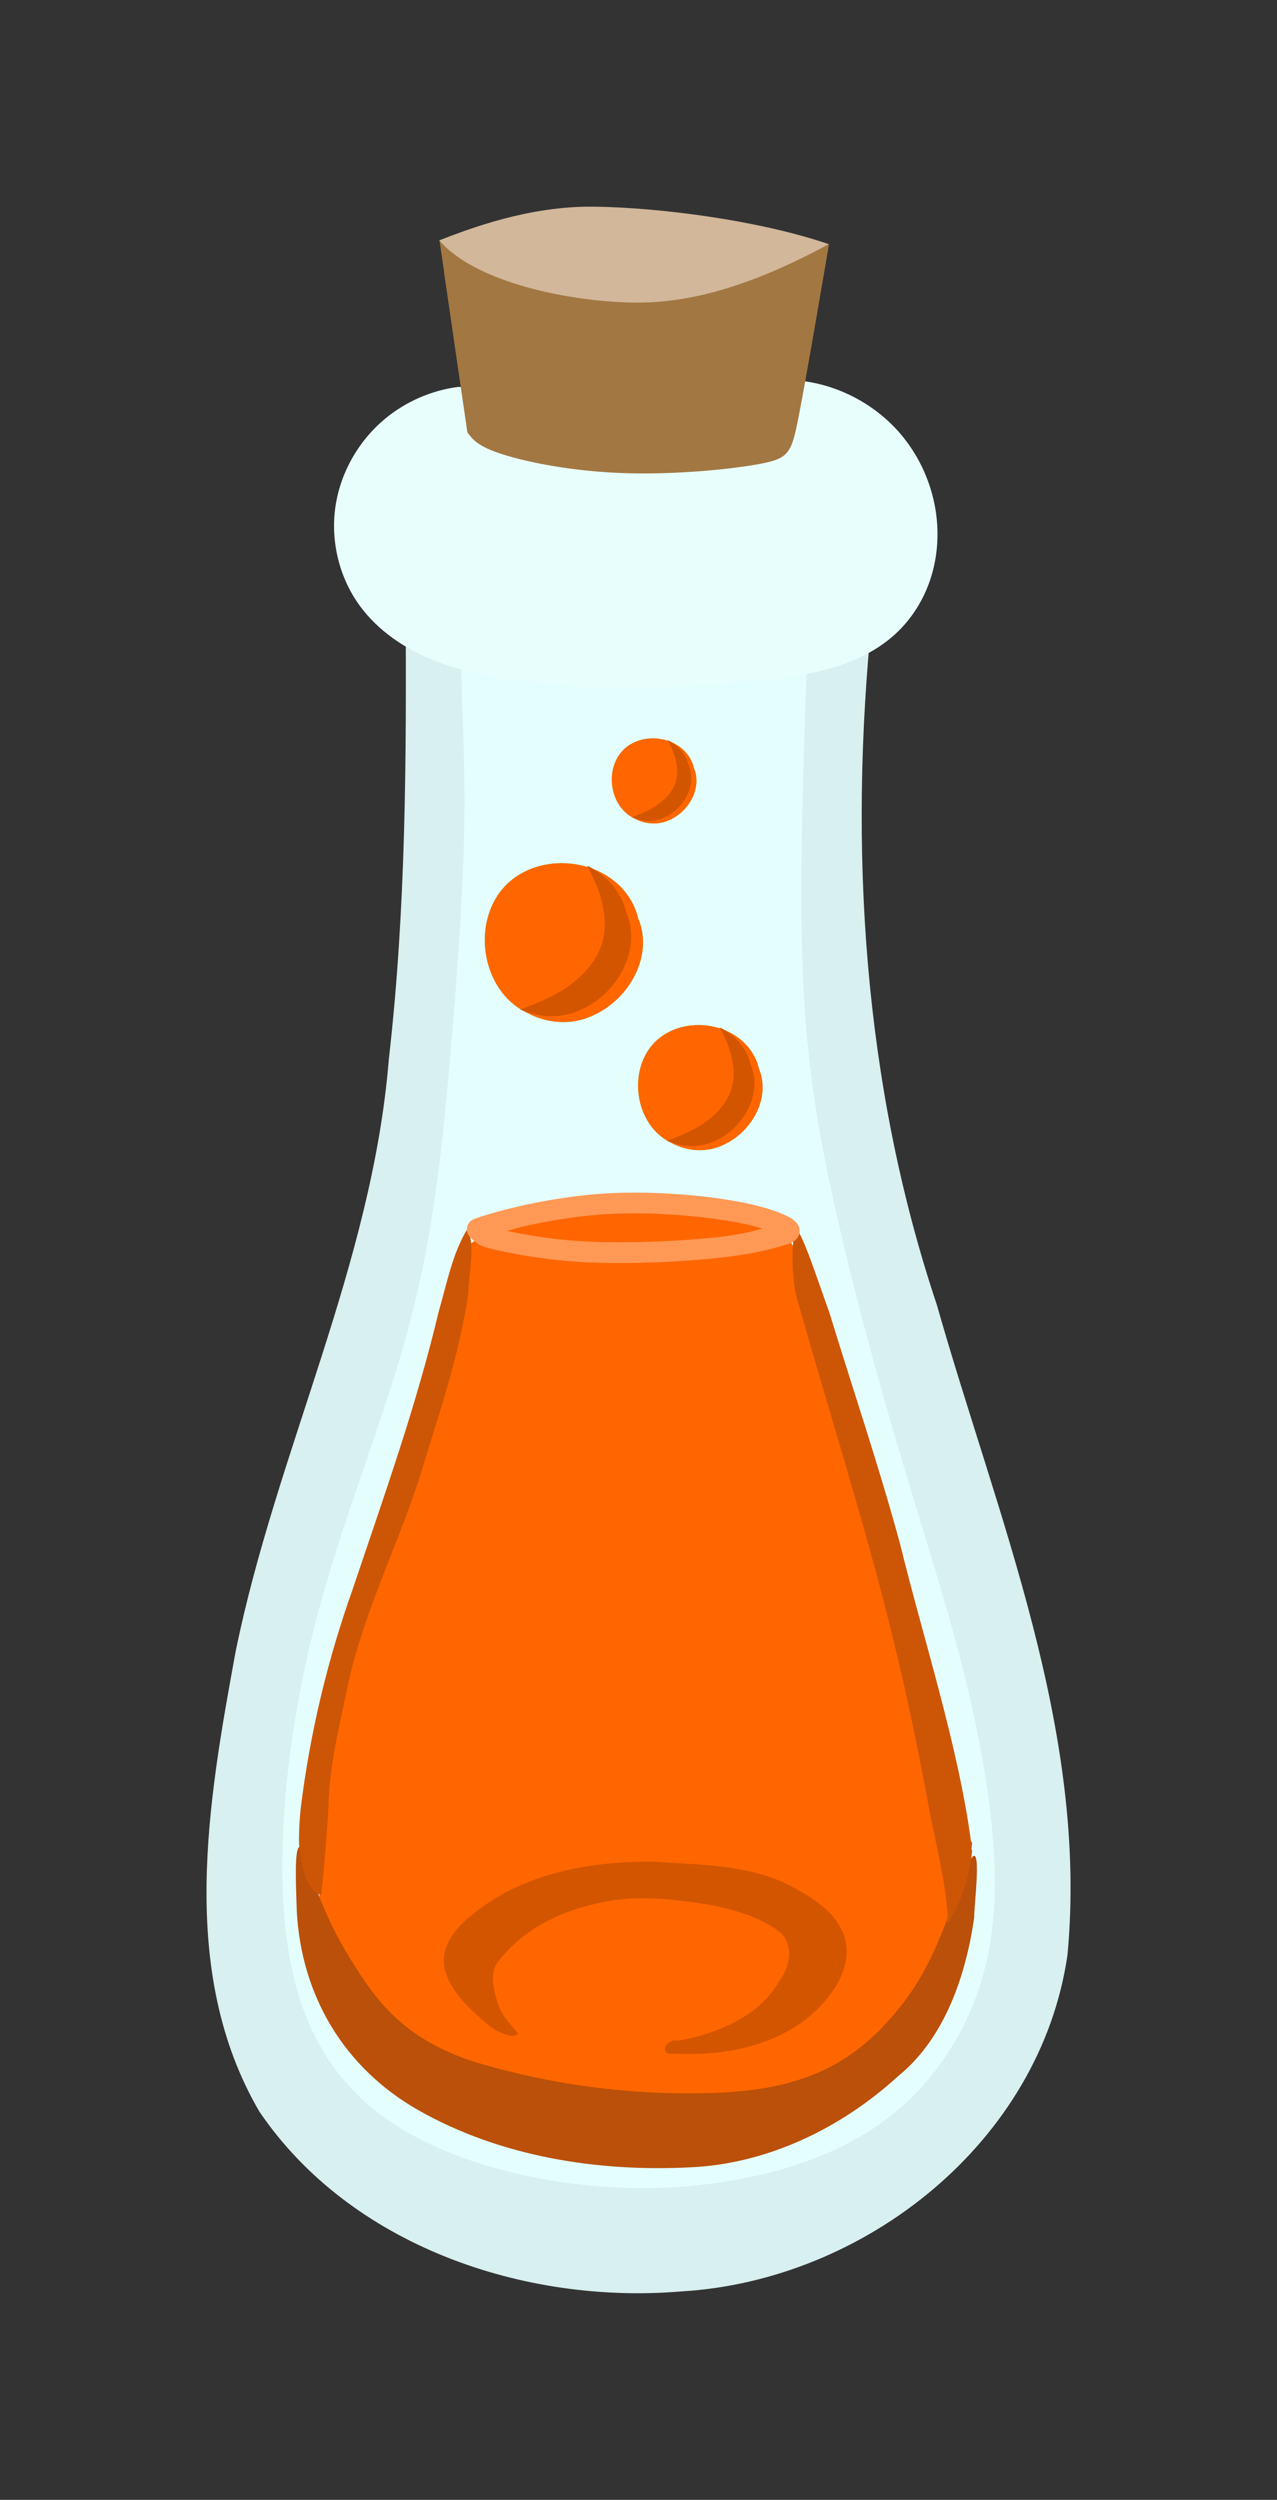 <?xml version="1.0" encoding="UTF-8" standalone="no"?>
<!-- Created with Inkscape (http://www.inkscape.org/) -->

<svg
   width="15.464mm"
   height="30.252mm"
   viewBox="0 0 15.464 30.252"
   version="1.1"
   id="svg520756"
   inkscape:version="1.1 (c68e22c387, 2021-05-23)"
   sodipodi:docname="secret-of-formula.svg"
   xmlns:inkscape="http://www.inkscape.org/namespaces/inkscape"
   xmlns:sodipodi="http://sodipodi.sourceforge.net/DTD/sodipodi-0.dtd"
   xmlns="http://www.w3.org/2000/svg"
   xmlns:svg="http://www.w3.org/2000/svg">
  <rect x="0" y="0" width="15.464" height="30.252" fill="#333333" stroke="none"/>
  <sodipodi:namedview
     id="namedview520758"
     pagecolor="#ffffff"
     bordercolor="#666666"
     borderopacity="1.0"
     inkscape:pageshadow="2"
     inkscape:pageopacity="0.0"
     inkscape:pagecheckerboard="0"
     inkscape:document-units="mm"
     showgrid="false"
     inkscape:zoom="1.75372"
     inkscape:cx="-33.927878"
     inkscape:cy="115.18372"
     inkscape:window-width="1920"
     inkscape:window-height="1047"
     inkscape:window-x="-9"
     inkscape:window-y="-9"
     inkscape:window-maximized="1"
     inkscape:current-layer="layer1"
     fit-margin-top="2.5"
     lock-margins="true"
     fit-margin-left="2.5"
     fit-margin-right="2.5"
     fit-margin-bottom="2.5" />
  <defs
     id="defs520753">
    <inkscape:path-effect
       effect="bspline"
       id="path-effect490197"
       is_visible="true"
       lpeversion="1"
       weight="33.333"
       steps="2"
       helper_size="0"
       apply_no_weight="true"
       apply_with_weight="true"
       only_selected="false" />
    <inkscape:path-effect
       effect="spiro"
       id="path-effect490201"
       is_visible="true"
       lpeversion="1" />
    <clipPath
       clipPathUnits="userSpaceOnUse"
       id="clipPath82134">
      <path
         id="path82136"
         style="fill:#59f340;stroke-width:5;stroke-linecap:round;stroke-linejoin:round"
         d="m 290.884,142.256 c 0.404,0.944 -0.222,2.044 -1.103,2.453 -0.536,0.274 -1.185,0.241 -1.709,-0.044 -1.218,-0.571 -1.458,-2.432 -0.467,-3.322 0.92,-0.814 2.572,-0.57 3.143,0.544 0.06,0.117 0.107,0.241 0.136,0.369 z"
         sodipodi:nodetypes="csssc" />
    </clipPath>
    <inkscape:path-effect
       effect="bspline"
       id="path-effect490205"
       is_visible="true"
       lpeversion="1"
       weight="33.333"
       steps="2"
       helper_size="0"
       apply_no_weight="true"
       apply_with_weight="true"
       only_selected="false" />
    <clipPath
       clipPathUnits="userSpaceOnUse"
       id="clipPath520699">
      <path
         id="path520697"
         style="fill:#59f340;stroke-width:5;stroke-linecap:round;stroke-linejoin:round"
         d="m 290.884,142.256 c 0.404,0.944 -0.222,2.044 -1.103,2.453 -0.536,0.274 -1.185,0.241 -1.709,-0.044 -1.218,-0.571 -1.458,-2.432 -0.467,-3.322 0.92,-0.814 2.572,-0.57 3.143,0.544 0.06,0.117 0.107,0.241 0.136,0.369 z"
         sodipodi:nodetypes="csssc" />
    </clipPath>
    <inkscape:path-effect
       effect="bspline"
       id="path-effect490209"
       is_visible="true"
       lpeversion="1"
       weight="33.333"
       steps="2"
       helper_size="0"
       apply_no_weight="true"
       apply_with_weight="true"
       only_selected="false" />
    <clipPath
       clipPathUnits="userSpaceOnUse"
       id="clipPath520704">
      <path
         id="path520702"
         style="fill:#59f340;stroke-width:5;stroke-linecap:round;stroke-linejoin:round"
         d="m 290.884,142.256 c 0.404,0.944 -0.222,2.044 -1.103,2.453 -0.536,0.274 -1.185,0.241 -1.709,-0.044 -1.218,-0.571 -1.458,-2.432 -0.467,-3.322 0.92,-0.814 2.572,-0.57 3.143,0.544 0.06,0.117 0.107,0.241 0.136,0.369 z"
         sodipodi:nodetypes="csssc" />
    </clipPath>
    <inkscape:path-effect
       effect="bspline"
       id="path-effect490213"
       is_visible="true"
       lpeversion="1"
       weight="33.333"
       steps="2"
       helper_size="0"
       apply_no_weight="true"
       apply_with_weight="true"
       only_selected="false" />
    <clipPath
       clipPathUnits="userSpaceOnUse"
       id="clipPath520709">
      <path
         id="path520707"
         style="fill:#59f340;stroke-width:5;stroke-linecap:round;stroke-linejoin:round"
         d="m 290.884,142.256 c 0.404,0.944 -0.222,2.044 -1.103,2.453 -0.536,0.274 -1.185,0.241 -1.709,-0.044 -1.218,-0.571 -1.458,-2.432 -0.467,-3.322 0.92,-0.814 2.572,-0.57 3.143,0.544 0.06,0.117 0.107,0.241 0.136,0.369 z"
         sodipodi:nodetypes="csssc" />
    </clipPath>
    <inkscape:path-effect
       effect="bspline"
       id="path-effect490217"
       is_visible="true"
       lpeversion="1"
       weight="33.333"
       steps="2"
       helper_size="0"
       apply_no_weight="true"
       apply_with_weight="true"
       only_selected="false" />
    <clipPath
       clipPathUnits="userSpaceOnUse"
       id="clipPath520714">
      <path
         id="path520712"
         style="fill:#59f340;stroke-width:5;stroke-linecap:round;stroke-linejoin:round"
         d="m 290.884,142.256 c 0.404,0.944 -0.222,2.044 -1.103,2.453 -0.536,0.274 -1.185,0.241 -1.709,-0.044 -1.218,-0.571 -1.458,-2.432 -0.467,-3.322 0.92,-0.814 2.572,-0.57 3.143,0.544 0.06,0.117 0.107,0.241 0.136,0.369 z"
         sodipodi:nodetypes="csssc" />
    </clipPath>
    <inkscape:path-effect
       effect="bspline"
       id="path-effect490221"
       is_visible="true"
       lpeversion="1"
       weight="33.333"
       steps="2"
       helper_size="0"
       apply_no_weight="true"
       apply_with_weight="true"
       only_selected="false" />
    <clipPath
       clipPathUnits="userSpaceOnUse"
       id="clipPath520719">
      <path
         id="path520717"
         style="fill:#59f340;stroke-width:5;stroke-linecap:round;stroke-linejoin:round"
         d="m 290.884,142.256 c 0.404,0.944 -0.222,2.044 -1.103,2.453 -0.536,0.274 -1.185,0.241 -1.709,-0.044 -1.218,-0.571 -1.458,-2.432 -0.467,-3.322 0.92,-0.814 2.572,-0.57 3.143,0.544 0.06,0.117 0.107,0.241 0.136,0.369 z"
         sodipodi:nodetypes="csssc" />
    </clipPath>
    <inkscape:path-effect
       effect="bspline"
       id="path-effect490225"
       is_visible="true"
       lpeversion="1"
       weight="33.333"
       steps="2"
       helper_size="0"
       apply_no_weight="true"
       apply_with_weight="true"
       only_selected="false" />
  </defs>
  <g
     inkscape:label="Layer 1"
     inkscape:groupmode="layer"
     id="layer1"
     transform="translate(-141.655,-111.664)">
    <g
       id="g490193"
       transform="translate(-134.42,-22.563)">
      <path
         style="fill:#d8f0ef;fill-opacity:1;stroke:none;stroke-width:0.265px;stroke-linecap:butt;stroke-linejoin:miter;stroke-opacity:1"
         d="m 287.193,141.688 c -0.284,2.792 -0.11,5.656 0.785,8.33 0.729,2.565 1.836,5.145 1.582,7.866 -0.327,2.262 -2.453,3.944 -4.681,4.073 -1.902,0.159 -4.005,-0.555 -5.106,-2.178 -0.987,-1.693 -0.621,-3.742 -0.286,-5.569 0.495,-2.423 1.655,-4.683 1.855,-7.169 0.209,-1.822 0.213,-3.659 0.203,-5.491 1.883,0.046 3.766,0.092 5.648,0.138 z"
         id="path490145"
         sodipodi:nodetypes="ccccccccccc"
         transform="translate(-0.558)" />
      <path
         style="fill:#e4fefe;fill-opacity:1;stroke:none;stroke-width:0.265px;stroke-linecap:butt;stroke-linejoin:miter;stroke-opacity:1"
         d="m 281.858,141.678 c 0.313,0.127 0.939,0.381 1.55,0.497 0.611,0.116 1.206,0.094 1.709,0.035 0.503,-0.059 0.915,-0.157 1.115,-0.189 0.2,-0.032 0.189,1e-4 0.178,0.168 -0.011,0.168 -0.022,0.471 -0.043,1.201 -0.022,0.731 -0.054,1.889 3e-5,2.868 0.054,0.98 0.195,1.781 0.401,2.684 0.206,0.904 0.476,1.91 0.758,2.857 0.281,0.947 0.574,1.835 0.796,2.738 0.222,0.904 0.373,1.824 0.357,2.581 -0.016,0.758 -0.2,1.353 -0.514,1.867 -0.314,0.514 -0.758,0.947 -1.407,1.25 -0.649,0.303 -1.504,0.476 -2.381,0.471 -0.877,-0.005 -1.775,-0.189 -2.462,-0.498 -0.687,-0.308 -1.164,-0.741 -1.461,-1.326 -0.298,-0.584 -0.417,-1.32 -0.401,-2.224 0.016,-0.904 0.168,-1.975 0.476,-3.079 0.308,-1.104 0.774,-2.241 1.061,-3.323 0.287,-1.082 0.395,-2.111 0.487,-3.155 0.092,-1.045 0.168,-2.105 0.179,-2.944 0.011,-0.839 -0.043,-1.456 -0.033,-1.905 0.011,-0.449 0.086,-0.731 -0.015,-0.82 -0.102,-0.089 -0.382,0.014 -0.522,0.066 -0.14,0.052 -0.14,0.052 0.173,0.179 z"
         id="path490147"
         inkscape:original-d="m 281.54498,141.5507 c 0.62637,0.2541 1.25246,0.50794 1.87829,0.76152 0.59559,-0.0214 1.19089,-0.043 1.78593,-0.0649 0.41158,-0.0971 0.82287,-0.19457 1.23392,-0.29225 -0.0106,0.0327 -0.0214,0.0652 -0.0325,0.0974 -0.0106,0.30334 -0.0214,0.60639 -0.0325,0.9092 -0.0322,1.15843 -0.0647,2.31656 -0.0974,3.47444 0.14097,0.80124 0.28168,1.60219 0.42212,2.40289 0.27087,1.0069 0.54146,2.01349 0.81179,3.01984 0.29251,0.88783 0.58475,1.77537 0.87673,2.66266 0.1518,0.9203 0.30333,1.84031 0.4546,2.76007 -0.18375,0.59558 -0.36775,1.19088 -0.55201,1.78592 -0.44353,0.43323 -0.88729,0.86617 -1.33133,1.29886 -0.85484,0.17345 -1.7099,0.34663 -2.56525,0.51954 -0.89813,-0.18374 -1.79648,-0.36774 -2.69512,-0.55201 -0.476,-0.4327 -0.95224,-0.86564 -1.42875,-1.29885 -0.1188,-0.73577 -0.23786,-1.47178 -0.35718,-2.20806 0.1518,-1.07132 0.30333,-2.14285 0.4546,-3.21468 0.46569,-1.13625 0.93111,-2.27273 1.39627,-3.40949 0.1085,-1.02802 0.21674,-2.05626 0.32471,-3.08479 0.076,-1.06049 0.1518,-2.1212 0.2273,-3.1822 -0.0539,-0.6167 -0.10797,-1.23365 -0.16235,-1.85087 0.076,-0.28116 0.15179,-0.56257 0.2273,-0.84426 -0.27948,0.10361 -0.55921,0.20696 -0.83921,0.31004 z"
         inkscape:path-effect="#path-effect490197"
         transform="translate(-0.558)" />
      <path
         style="fill:#e8fefc;fill-opacity:1;stroke:none;stroke-width:0.265px;stroke-linecap:butt;stroke-linejoin:miter;stroke-opacity:1"
         d="m 282.176,138.91 c -0.318,0.042 -0.624,0.175 -0.873,0.379 -0.326,0.267 -0.55,0.658 -0.609,1.076 -0.059,0.418 0.049,0.857 0.299,1.197 0.221,0.3 0.543,0.516 0.888,0.655 0.346,0.139 0.716,0.207 1.086,0.252 0.952,0.115 1.916,0.085 2.87,-0.011 0.29,-0.029 0.582,-0.065 0.862,-0.146 0.28,-0.081 0.552,-0.209 0.768,-0.405 0.206,-0.186 0.357,-0.429 0.44,-0.694 0.083,-0.264 0.099,-0.548 0.054,-0.822 -0.053,-0.318 -0.188,-0.622 -0.39,-0.873 -0.294,-0.365 -0.73,-0.612 -1.194,-0.677"
         id="path490149"
         inkscape:original-d="m 282.17641,138.91019 c -0.29057,0.12655 -0.58141,0.25283 -0.87251,0.37885 -0.2911,0.12602 -0.20638,1.51568 -0.30997,2.27312 -0.10359,0.75744 1.31668,0.6049 1.97463,0.90695 0.65794,0.30205 1.91366,-0.007 2.8701,-0.0115 0.95643,-0.004 1.08707,-0.36711 1.63021,-0.55106 0.54314,-0.18395 0.32937,-1.01001 0.49365,-1.51541 0.16429,-0.5054 -0.25995,-0.58141 -0.39033,-0.87251 -0.13037,-0.2911 -0.7957,-0.4513 -1.19396,-0.67734"
         inkscape:path-effect="#path-effect490201"
         transform="translate(-0.558)" />
      <path
         style="fill:#ff6600;fill-opacity:1;stroke:none;stroke-width:0.265px;stroke-linecap:butt;stroke-linejoin:miter;stroke-opacity:1"
         d="m 280.53,157.81 c -0.009,-0.123 -0.045,-0.616 -0.026,-1.185 0.019,-0.568 0.114,-1.23 0.23,-1.78 0.116,-0.55 0.24,-0.993 0.376,-1.415 0.136,-0.422 0.285,-0.825 0.492,-1.48 0.207,-0.655 0.268,-0.882 0.567,-1.71 0.299,-0.828 -0.002,-0.862 0.211,-0.997 0.213,-0.136 1.097,-0.322 1.561,-0.362 0.464,-0.041 0.893,-0.028 1.26,0.049 0.367,0.077 0.769,0.077 0.959,0.272 0.191,0.195 0.258,0.692 0.441,1.227 0.183,0.535 0.388,1.248 0.613,2.091 0.225,0.843 0.464,1.818 0.591,2.758 0.126,0.939 0.49,1.94 0.355,2.502 -0.134,0.562 -0.596,1.024 -0.898,1.294 -0.303,0.27 -0.829,0.502 -1.461,0.662 -0.632,0.16 -1.47,0.01 -2.173,-0.054 -0.703,-0.064 -1.371,-0.246 -1.846,-0.51 -0.475,-0.264 -0.854,-0.613 -1,-0.816 -0.146,-0.203 -0.146,-0.203 -0.195,-0.312 -0.049,-0.109 -0.049,-0.109 -0.058,-0.233 z"
         id="path490151"
         sodipodi:nodetypes="cccccccccccccccccccccc"
         transform="translate(-0.558)" />
      <path
         style="fill:#a37742;fill-opacity:1;stroke:none;stroke-width:0.265px;stroke-linecap:butt;stroke-linejoin:miter;stroke-opacity:1"
         d="m 282.01,137.522 c 0.057,0.388 0.17,1.163 0.283,1.938 0.063,0.085 0.126,0.17 0.429,0.266 0.302,0.096 0.843,0.205 1.455,0.226 0.612,0.022 1.293,-0.043 1.652,-0.11 0.358,-0.067 0.388,-0.128 0.475,-0.571 0.087,-0.444 0.227,-1.267 0.368,-2.089 -0.671,0.336 -1.342,0.671 -2.128,0.663 -0.786,-0.008 -1.688,-0.359 -2.589,-0.71 0,0 0,0 0.057,0.388 z"
         id="path490153"
         transform="translate(-0.558)" />
      <path
         style="fill:#d2b79a;fill-opacity:1;stroke:none;stroke-width:0.265px;stroke-linecap:butt;stroke-linejoin:miter;stroke-opacity:1"
         d="m 281.953,137.135 c 0.359,-0.138 1.076,-0.415 1.862,-0.407 0.786,0.008 2,0.162 2.855,0.454 -0.783,0.422 -1.559,0.714 -2.345,0.707 -0.786,-0.008 -1.938,-0.242 -2.373,-0.754 z"
         id="path490155"
         sodipodi:nodetypes="ccccc"
         transform="translate(-0.558)" />
      <path
         style="fill:#ba5009;fill-opacity:1;stroke:none;stroke-width:0.265px;stroke-linecap:butt;stroke-linejoin:miter;stroke-opacity:1"
         d="m 282.423,159.192 c 0.946,0.28 1.943,0.401 2.928,0.36 0.749,-0.038 1.4,-0.2 1.968,-0.793 0.568,-0.593 0.713,-1.128 0.981,-1.837 0.268,-0.709 0.123,0.387 0.13,0.512 -0.099,0.686 -0.35,1.454 -0.919,1.916 -0.69,0.63 -1.579,1.063 -2.521,1.105 -1.129,0.057 -2.303,-0.13 -3.295,-0.694 -0.898,-0.512 -1.413,-1.386 -1.468,-2.404 -0.013,-0.387 -0.029,-0.769 0.037,-0.783 0.059,-0.009 0.168,0.61 0.544,1.246 0.377,0.635 0.71,1.087 1.613,1.373 z"
         id="path490157"
         sodipodi:nodetypes="cczzcccccccc"
         transform="translate(-0.558)" />
      <path
         style="fill:#cd5606;fill-opacity:1;stroke:none;stroke-width:0.265px;stroke-linecap:butt;stroke-linejoin:miter;stroke-opacity:1"
         d="m 280.274,156.115 c 0.111,-0.908 0.325,-1.801 0.632,-2.662 0.372,-1.108 0.768,-2.21 1.038,-3.348 0.099,-0.339 0.164,-0.701 0.349,-1.006 0.1,0.193 0.017,0.525 0.013,0.766 -0.109,0.778 -0.376,1.522 -0.601,2.272 -0.272,0.828 -0.67,1.614 -0.856,2.47 -0.104,0.497 -0.231,0.995 -0.239,1.506 -0.022,0.349 -0.048,0.699 -0.089,1.046 -0.204,-0.06 -0.275,-0.488 -0.267,-0.718 0.002,-0.109 0.009,-0.217 0.02,-0.325 z"
         id="path490159"
         sodipodi:nodetypes="ssssssssssssssssssssss"
         transform="translate(-0.558)" />
      <path
         style="fill:#cd5606;fill-opacity:1;stroke:none;stroke-width:0.265px;stroke-linecap:butt;stroke-linejoin:miter;stroke-opacity:1"
         d="m 288.392,156.515 c -0.157,-1.172 -0.58,-2.462 -0.86,-3.607 -0.272,-0.993 -0.555,-1.816 -0.857,-2.801 -0.124,-0.338 -0.36,-1.072 -0.408,-0.988 -0.048,0.083 -0.059,0.595 0.029,0.864 0.639,2.251 1.122,3.595 1.581,6.092 0.066,0.381 0.244,1.047 0.229,1.434 0.171,-0.257 0.272,-0.584 0.3,-0.891 -0.027,-0.008 0.021,-0.104 -0.015,-0.104 z"
         id="path490161"
         sodipodi:nodetypes="scczcccccs"
         transform="translate(-0.558)" />
      <path
         style="fill:#d45500;fill-opacity:1;stroke:none;stroke-width:0.265px;stroke-linecap:butt;stroke-linejoin:miter;stroke-opacity:1"
         d="m 282.663,158.477 c -0.056,-0.177 -0.117,-0.4 0.034,-0.55 0.293,-0.362 0.729,-0.574 1.178,-0.668 0.444,-0.107 0.904,-0.052 1.349,0.019 0.295,0.058 0.599,0.142 0.844,0.322 0.182,0.147 0.137,0.42 0.01,0.587 -0.246,0.444 -0.754,0.647 -1.229,0.736 -0.139,-0.043 -0.259,0.181 -0.057,0.156 0.58,0.03 1.203,-0.077 1.658,-0.463 0.26,-0.226 0.507,-0.569 0.416,-0.931 -0.096,-0.327 -0.418,-0.509 -0.701,-0.658 -0.501,-0.238 -1.068,-0.233 -1.61,-0.271 -0.767,-0.008 -1.581,0.136 -2.191,0.632 -0.208,0.159 -0.42,0.407 -0.341,0.688 0.082,0.276 0.312,0.475 0.523,0.656 0.082,0.074 0.318,0.186 0.358,0.102 -0.086,-0.115 -0.202,-0.214 -0.24,-0.358 z"
         id="path490163"
         sodipodi:nodetypes="sssssssssssssss"
         transform="translate(-0.558)" />
      <path
         style="color:#000000;fill:#ff9955;fill-opacity:1;-inkscape-stroke:none"
         d="m 284.031,148.666 c -0.394,0.019 -0.767,0.083 -1.041,0.143 -0.274,0.06 -0.453,0.115 -0.539,0.143 -0.043,0.014 -0.057,0.016 -0.094,0.035 -0.005,0.002 -0.009,0.005 -0.016,0.01 -0.006,0.004 -0.023,0.019 -0.023,0.019 -4.8e-4,5.3e-4 -0.025,0.043 -0.025,0.043 -1.9e-4,5.2e-4 -0.008,0.058 -0.008,0.059 6e-5,5.2e-4 0.013,0.042 0.014,0.043 2.7e-4,5.4e-4 0.01,0.017 0.014,0.021 0.007,0.01 0.01,0.014 0.012,0.016 0.011,0.012 0.038,0.039 0.072,0.066 0.017,0.013 0.054,0.036 0.098,0.051 0.044,0.015 0.103,0.029 0.205,0.051 0.204,0.044 0.584,0.117 1.082,0.139 0.498,0.021 1.107,-0.008 1.525,-0.053 0.418,-0.044 0.646,-0.104 0.777,-0.143 0.066,-0.019 0.107,-0.026 0.158,-0.059 0.026,-0.016 0.07,-0.052 0.074,-0.117 0.005,-0.065 -0.03,-0.103 -0.051,-0.123 -0.041,-0.04 -0.083,-0.059 -0.143,-0.086 -0.06,-0.026 -0.135,-0.054 -0.225,-0.08 -0.179,-0.052 -0.419,-0.1 -0.742,-0.137 -0.323,-0.036 -0.731,-0.06 -1.125,-0.041 z m 0.012,0.25 c 0.375,-0.018 0.774,0.006 1.086,0.041 0.312,0.035 0.537,0.08 0.699,0.127 0.015,0.004 0.022,0.007 0.035,0.012 -0.129,0.034 -0.262,0.073 -0.584,0.107 -0.405,0.043 -1.007,0.071 -1.486,0.051 -0.47,-0.02 -0.821,-0.088 -1.02,-0.131 0.087,-0.025 0.132,-0.04 0.27,-0.07 0.264,-0.058 0.625,-0.118 1,-0.137 z"
         id="path490165"
         transform="translate(-0.558)" />
      <g
         id="g490191"
         transform="translate(-17.903,-0.168)">
        <path
           id="path490167"
           style="fill:#59f340;stroke-width:2.382;stroke-linecap:round;stroke-linejoin:round"
           d="m 301.705,145.505 c 0.193,0.45 -0.106,0.974 -0.526,1.169 -0.255,0.13 -0.565,0.115 -0.814,-0.021 -0.581,-0.272 -0.695,-1.159 -0.222,-1.583 0.439,-0.388 1.225,-0.272 1.497,0.259 0.029,0.056 0.051,0.115 0.065,0.176 z"
           sodipodi:nodetypes="csssc" />
        <path
           style="fill:#008000;stroke:none;stroke-width:0.265px;stroke-linecap:butt;stroke-linejoin:miter;stroke-opacity:1"
           d="m 289.645,140.638 c 0.217,0.374 0.434,0.748 0.567,1.17 0.134,0.421 0.184,0.889 0.027,1.32 -0.157,0.43 -0.522,0.823 -0.993,1.114 -0.471,0.291 -1.05,0.479 -1.4,0.599 -0.35,0.119 -0.473,0.17 -0.316,0.316 0.157,0.146 0.594,0.388 1.231,0.5 0.636,0.111 1.473,0.093 2.095,-0.077 0.622,-0.17 1.031,-0.49 1.243,-0.93 0.212,-0.44 0.228,-0.999 0.222,-1.515 -0.006,-0.515 -0.035,-0.987 -0.112,-1.339 -0.077,-0.352 -0.203,-0.585 -0.445,-0.861 -0.242,-0.277 -0.6,-0.597 -0.886,-0.775 -0.286,-0.178 -0.5,-0.212 -0.693,-0.109 -0.193,0.104 -0.366,0.346 -0.539,0.588 0,0 8e-5,2e-5 8e-5,2e-5 z"
           id="path490169"
           inkscape:path-effect="#path-effect490205"
           inkscape:original-d="m 289.64495,140.63834 c 0,0 0.43401,0.74832 0.65062,1.12209 0.0506,0.4686 0.10085,0.93691 0.15087,1.40497 -0.36434,0.39317 -0.72894,0.78605 -1.0938,1.17867 -0.57808,0.18886 -1.1564,0.37744 -1.735,0.56577 -0.12232,0.0505 -0.2449,0.10084 -0.36775,0.15087 0.43717,0.24229 0.87405,0.4843 1.31068,0.72606 0.83635,-0.0186 1.67241,-0.0375 2.50821,-0.0566 0.40888,-0.32034 0.81748,-0.64093 1.22582,-0.96179 0.016,-0.55923 0.0317,-1.11869 0.0471,-1.67843 -0.028,-0.47121 -0.0563,-0.94267 -0.0849,-1.4144 -0.12546,-0.23234 -0.25118,-0.46492 -0.37717,-0.69778 -0.35806,-0.32034 -0.71637,-0.64093 -1.07495,-0.96179 -0.21347,-0.0343 -0.4272,-0.0689 -0.6412,-0.10373 -0.17261,0.2423 -0.51861,0.72607 -0.51861,0.72607 z"
           clip-path="url(#clipPath82134)"
           transform="matrix(0.476,0,0,0.476,163.101,77.722)" />
        <path
           id="path490171"
           style="fill:#59f340;stroke-width:1.276;stroke-linecap:round;stroke-linejoin:round"
           d="m 302.38,143.686 c 0.103,0.241 -0.057,0.522 -0.281,0.626 -0.137,0.07 -0.302,0.062 -0.436,-0.011 -0.311,-0.146 -0.372,-0.621 -0.119,-0.848 0.235,-0.208 0.656,-0.145 0.802,0.139 0.015,0.03 0.027,0.061 0.035,0.094 z"
           sodipodi:nodetypes="csssc" />
        <path
           style="fill:#008000;stroke:none;stroke-width:0.265px;stroke-linecap:butt;stroke-linejoin:miter;stroke-opacity:1"
           d="m 289.645,140.638 c 0.217,0.374 0.434,0.748 0.567,1.17 0.134,0.421 0.184,0.889 0.027,1.32 -0.157,0.43 -0.522,0.823 -0.993,1.114 -0.471,0.291 -1.05,0.479 -1.4,0.599 -0.35,0.119 -0.473,0.17 -0.316,0.316 0.157,0.146 0.594,0.388 1.231,0.5 0.636,0.111 1.473,0.093 2.095,-0.077 0.622,-0.17 1.031,-0.49 1.243,-0.93 0.212,-0.44 0.228,-0.999 0.222,-1.515 -0.006,-0.515 -0.035,-0.987 -0.112,-1.339 -0.077,-0.352 -0.203,-0.585 -0.445,-0.861 -0.242,-0.277 -0.6,-0.597 -0.886,-0.775 -0.286,-0.178 -0.5,-0.212 -0.693,-0.109 -0.193,0.104 -0.366,0.346 -0.539,0.588 0,0 8e-5,2e-5 8e-5,2e-5 z"
           id="path490173"
           inkscape:path-effect="#path-effect490209"
           inkscape:original-d="m 289.64495,140.63834 c 0,0 0.43401,0.74832 0.65062,1.12209 0.0506,0.4686 0.10085,0.93691 0.15087,1.40497 -0.36434,0.39317 -0.72894,0.78605 -1.0938,1.17867 -0.57808,0.18886 -1.1564,0.37744 -1.735,0.56577 -0.12232,0.0505 -0.2449,0.10084 -0.36775,0.15087 0.43717,0.24229 0.87405,0.4843 1.31068,0.72606 0.83635,-0.0186 1.67241,-0.0375 2.50821,-0.0566 0.40888,-0.32034 0.81748,-0.64093 1.22582,-0.96179 0.016,-0.55923 0.0317,-1.11869 0.0471,-1.67843 -0.028,-0.47121 -0.0563,-0.94267 -0.0849,-1.4144 -0.12546,-0.23234 -0.25118,-0.46492 -0.37717,-0.69778 -0.35806,-0.32034 -0.71637,-0.64093 -1.07495,-0.96179 -0.21347,-0.0343 -0.4272,-0.0689 -0.6412,-0.10373 -0.17261,0.2423 -0.51861,0.72607 -0.51861,0.72607 z"
           clip-path="url(#clipPath82134)"
           transform="matrix(0.255,0,0,0.255,228.142,107.38)" />
        <path
           id="path490175"
           style="fill:#59f340;stroke-width:1.877;stroke-linecap:round;stroke-linejoin:round"
           d="m 303.166,147.322 c 0.152,0.354 -0.084,0.767 -0.414,0.921 -0.201,0.103 -0.445,0.091 -0.641,-0.016 -0.457,-0.214 -0.547,-0.913 -0.175,-1.247 0.345,-0.305 0.965,-0.214 1.18,0.204 0.023,0.044 0.04,0.09 0.051,0.138 z"
           sodipodi:nodetypes="csssc" />
        <path
           style="fill:#008000;stroke:none;stroke-width:0.265px;stroke-linecap:butt;stroke-linejoin:miter;stroke-opacity:1"
           d="m 289.645,140.638 c 0.217,0.374 0.434,0.748 0.567,1.17 0.134,0.421 0.184,0.889 0.027,1.32 -0.157,0.43 -0.522,0.823 -0.993,1.114 -0.471,0.291 -1.05,0.479 -1.4,0.599 -0.35,0.119 -0.473,0.17 -0.316,0.316 0.157,0.146 0.594,0.388 1.231,0.5 0.636,0.111 1.473,0.093 2.095,-0.077 0.622,-0.17 1.031,-0.49 1.243,-0.93 0.212,-0.44 0.228,-0.999 0.222,-1.515 -0.006,-0.515 -0.035,-0.987 -0.112,-1.339 -0.077,-0.352 -0.203,-0.585 -0.445,-0.861 -0.242,-0.277 -0.6,-0.597 -0.886,-0.775 -0.286,-0.178 -0.5,-0.212 -0.693,-0.109 -0.193,0.104 -0.366,0.346 -0.539,0.588 0,0 8e-5,2e-5 8e-5,2e-5 z"
           id="path490177"
           inkscape:path-effect="#path-effect490213"
           inkscape:original-d="m 289.64495,140.63834 c 0,0 0.43401,0.74832 0.65062,1.12209 0.0506,0.4686 0.10085,0.93691 0.15087,1.40497 -0.36434,0.39317 -0.72894,0.78605 -1.0938,1.17867 -0.57808,0.18886 -1.1564,0.37744 -1.735,0.56577 -0.12232,0.0505 -0.2449,0.10084 -0.36775,0.15087 0.43717,0.24229 0.87405,0.4843 1.31068,0.72606 0.83635,-0.0186 1.67241,-0.0375 2.50821,-0.0566 0.40888,-0.32034 0.81748,-0.64093 1.22582,-0.96179 0.016,-0.55923 0.0317,-1.11869 0.0471,-1.67843 -0.028,-0.47121 -0.0563,-0.94267 -0.0849,-1.4144 -0.12546,-0.23234 -0.25118,-0.46492 -0.37717,-0.69778 -0.35806,-0.32034 -0.71637,-0.64093 -1.07495,-0.96179 -0.21347,-0.0343 -0.4272,-0.0689 -0.6412,-0.10373 -0.17261,0.2423 -0.51861,0.72607 -0.51861,0.72607 z"
           clip-path="url(#clipPath82134)"
           transform="matrix(0.375,0,0,0.375,193.986,93.928)" />
        <path
           id="path490179"
           style="fill:#ff6600;fill-opacity:1;stroke-width:2.382;stroke-linecap:round;stroke-linejoin:round"
           d="m 301.705,145.505 c 0.193,0.45 -0.106,0.974 -0.526,1.169 -0.255,0.13 -0.565,0.115 -0.814,-0.021 -0.581,-0.272 -0.695,-1.159 -0.222,-1.583 0.439,-0.388 1.225,-0.272 1.497,0.259 0.029,0.056 0.051,0.115 0.065,0.176 z"
           sodipodi:nodetypes="csssc" />
        <path
           style="fill:#d45500;fill-opacity:1;stroke:none;stroke-width:0.265px;stroke-linecap:butt;stroke-linejoin:miter;stroke-opacity:1"
           d="m 289.645,140.638 c 0.217,0.374 0.434,0.748 0.567,1.17 0.134,0.421 0.184,0.889 0.027,1.32 -0.157,0.43 -0.522,0.823 -0.993,1.114 -0.471,0.291 -1.05,0.479 -1.4,0.599 -0.35,0.119 -0.473,0.17 -0.316,0.316 0.157,0.146 0.594,0.388 1.231,0.5 0.636,0.111 1.473,0.093 2.095,-0.077 0.622,-0.17 1.031,-0.49 1.243,-0.93 0.212,-0.44 0.228,-0.999 0.222,-1.515 -0.006,-0.515 -0.035,-0.987 -0.112,-1.339 -0.077,-0.352 -0.203,-0.585 -0.445,-0.861 -0.242,-0.277 -0.6,-0.597 -0.886,-0.775 -0.286,-0.178 -0.5,-0.212 -0.693,-0.109 -0.193,0.104 -0.366,0.346 -0.539,0.588 0,0 8e-5,2e-5 8e-5,2e-5 z"
           id="path490181"
           inkscape:path-effect="#path-effect490217"
           inkscape:original-d="m 289.64495,140.63834 c 0,0 0.43401,0.74832 0.65062,1.12209 0.0506,0.4686 0.10085,0.93691 0.15087,1.40497 -0.36434,0.39317 -0.72894,0.78605 -1.0938,1.17867 -0.57808,0.18886 -1.1564,0.37744 -1.735,0.56577 -0.12232,0.0505 -0.2449,0.10084 -0.36775,0.15087 0.43717,0.24229 0.87405,0.4843 1.31068,0.72606 0.83635,-0.0186 1.67241,-0.0375 2.50821,-0.0566 0.40888,-0.32034 0.81748,-0.64093 1.22582,-0.96179 0.016,-0.55923 0.0317,-1.11869 0.0471,-1.67843 -0.028,-0.47121 -0.0563,-0.94267 -0.0849,-1.4144 -0.12546,-0.23234 -0.25118,-0.46492 -0.37717,-0.69778 -0.35806,-0.32034 -0.71637,-0.64093 -1.07495,-0.96179 -0.21347,-0.0343 -0.4272,-0.0689 -0.6412,-0.10373 -0.17261,0.2423 -0.51861,0.72607 -0.51861,0.72607 z"
           clip-path="url(#clipPath82134)"
           transform="matrix(0.476,0,0,0.476,163.101,77.722)" />
        <path
           id="path490183"
           style="fill:#ff6600;fill-opacity:1;stroke-width:1.276;stroke-linecap:round;stroke-linejoin:round"
           d="m 302.38,143.686 c 0.103,0.241 -0.057,0.522 -0.281,0.626 -0.137,0.07 -0.302,0.062 -0.436,-0.011 -0.311,-0.146 -0.372,-0.621 -0.119,-0.848 0.235,-0.208 0.656,-0.145 0.802,0.139 0.015,0.03 0.027,0.061 0.035,0.094 z"
           sodipodi:nodetypes="csssc" />
        <path
           style="fill:#d45500;fill-opacity:1;stroke:none;stroke-width:0.265px;stroke-linecap:butt;stroke-linejoin:miter;stroke-opacity:1"
           d="m 289.645,140.638 c 0.217,0.374 0.434,0.748 0.567,1.17 0.134,0.421 0.184,0.889 0.027,1.32 -0.157,0.43 -0.522,0.823 -0.993,1.114 -0.471,0.291 -1.05,0.479 -1.4,0.599 -0.35,0.119 -0.473,0.17 -0.316,0.316 0.157,0.146 0.594,0.388 1.231,0.5 0.636,0.111 1.473,0.093 2.095,-0.077 0.622,-0.17 1.031,-0.49 1.243,-0.93 0.212,-0.44 0.228,-0.999 0.222,-1.515 -0.006,-0.515 -0.035,-0.987 -0.112,-1.339 -0.077,-0.352 -0.203,-0.585 -0.445,-0.861 -0.242,-0.277 -0.6,-0.597 -0.886,-0.775 -0.286,-0.178 -0.5,-0.212 -0.693,-0.109 -0.193,0.104 -0.366,0.346 -0.539,0.588 0,0 8e-5,2e-5 8e-5,2e-5 z"
           id="path490185"
           inkscape:path-effect="#path-effect490221"
           inkscape:original-d="m 289.64495,140.63834 c 0,0 0.43401,0.74832 0.65062,1.12209 0.0506,0.4686 0.10085,0.93691 0.15087,1.40497 -0.36434,0.39317 -0.72894,0.78605 -1.0938,1.17867 -0.57808,0.18886 -1.1564,0.37744 -1.735,0.56577 -0.12232,0.0505 -0.2449,0.10084 -0.36775,0.15087 0.43717,0.24229 0.87405,0.4843 1.31068,0.72606 0.83635,-0.0186 1.67241,-0.0375 2.50821,-0.0566 0.40888,-0.32034 0.81748,-0.64093 1.22582,-0.96179 0.016,-0.55923 0.0317,-1.11869 0.0471,-1.67843 -0.028,-0.47121 -0.0563,-0.94267 -0.0849,-1.4144 -0.12546,-0.23234 -0.25118,-0.46492 -0.37717,-0.69778 -0.35806,-0.32034 -0.71637,-0.64093 -1.07495,-0.96179 -0.21347,-0.0343 -0.4272,-0.0689 -0.6412,-0.10373 -0.17261,0.2423 -0.51861,0.72607 -0.51861,0.72607 z"
           clip-path="url(#clipPath82134)"
           transform="matrix(0.255,0,0,0.255,228.142,107.38)" />
        <path
           id="path490187"
           style="fill:#ff6600;fill-opacity:1;stroke-width:1.877;stroke-linecap:round;stroke-linejoin:round"
           d="m 303.166,147.322 c 0.152,0.354 -0.084,0.767 -0.414,0.921 -0.201,0.103 -0.445,0.091 -0.641,-0.016 -0.457,-0.214 -0.547,-0.913 -0.175,-1.247 0.345,-0.305 0.965,-0.214 1.18,0.204 0.023,0.044 0.04,0.09 0.051,0.138 z"
           sodipodi:nodetypes="csssc" />
        <path
           style="fill:#d45500;fill-opacity:1;stroke:none;stroke-width:0.265px;stroke-linecap:butt;stroke-linejoin:miter;stroke-opacity:1"
           d="m 289.645,140.638 c 0.217,0.374 0.434,0.748 0.567,1.17 0.134,0.421 0.184,0.889 0.027,1.32 -0.157,0.43 -0.522,0.823 -0.993,1.114 -0.471,0.291 -1.05,0.479 -1.4,0.599 -0.35,0.119 -0.473,0.17 -0.316,0.316 0.157,0.146 0.594,0.388 1.231,0.5 0.636,0.111 1.473,0.093 2.095,-0.077 0.622,-0.17 1.031,-0.49 1.243,-0.93 0.212,-0.44 0.228,-0.999 0.222,-1.515 -0.006,-0.515 -0.035,-0.987 -0.112,-1.339 -0.077,-0.352 -0.203,-0.585 -0.445,-0.861 -0.242,-0.277 -0.6,-0.597 -0.886,-0.775 -0.286,-0.178 -0.5,-0.212 -0.693,-0.109 -0.193,0.104 -0.366,0.346 -0.539,0.588 0,0 8e-5,2e-5 8e-5,2e-5 z"
           id="path490189"
           inkscape:path-effect="#path-effect490225"
           inkscape:original-d="m 289.64495,140.63834 c 0,0 0.43401,0.74832 0.65062,1.12209 0.0506,0.4686 0.10085,0.93691 0.15087,1.40497 -0.36434,0.39317 -0.72894,0.78605 -1.0938,1.17867 -0.57808,0.18886 -1.1564,0.37744 -1.735,0.56577 -0.12232,0.0505 -0.2449,0.10084 -0.36775,0.15087 0.43717,0.24229 0.87405,0.4843 1.31068,0.72606 0.83635,-0.0186 1.67241,-0.0375 2.50821,-0.0566 0.40888,-0.32034 0.81748,-0.64093 1.22582,-0.96179 0.016,-0.55923 0.0317,-1.11869 0.0471,-1.67843 -0.028,-0.47121 -0.0563,-0.94267 -0.0849,-1.4144 -0.12546,-0.23234 -0.25118,-0.46492 -0.37717,-0.69778 -0.35806,-0.32034 -0.71637,-0.64093 -1.07495,-0.96179 -0.21347,-0.0343 -0.4272,-0.0689 -0.6412,-0.10373 -0.17261,0.2423 -0.51861,0.72607 -0.51861,0.72607 z"
           clip-path="url(#clipPath82134)"
           transform="matrix(0.375,0,0,0.375,193.986,93.928)" />
      </g>
    </g>
  </g>
</svg>
